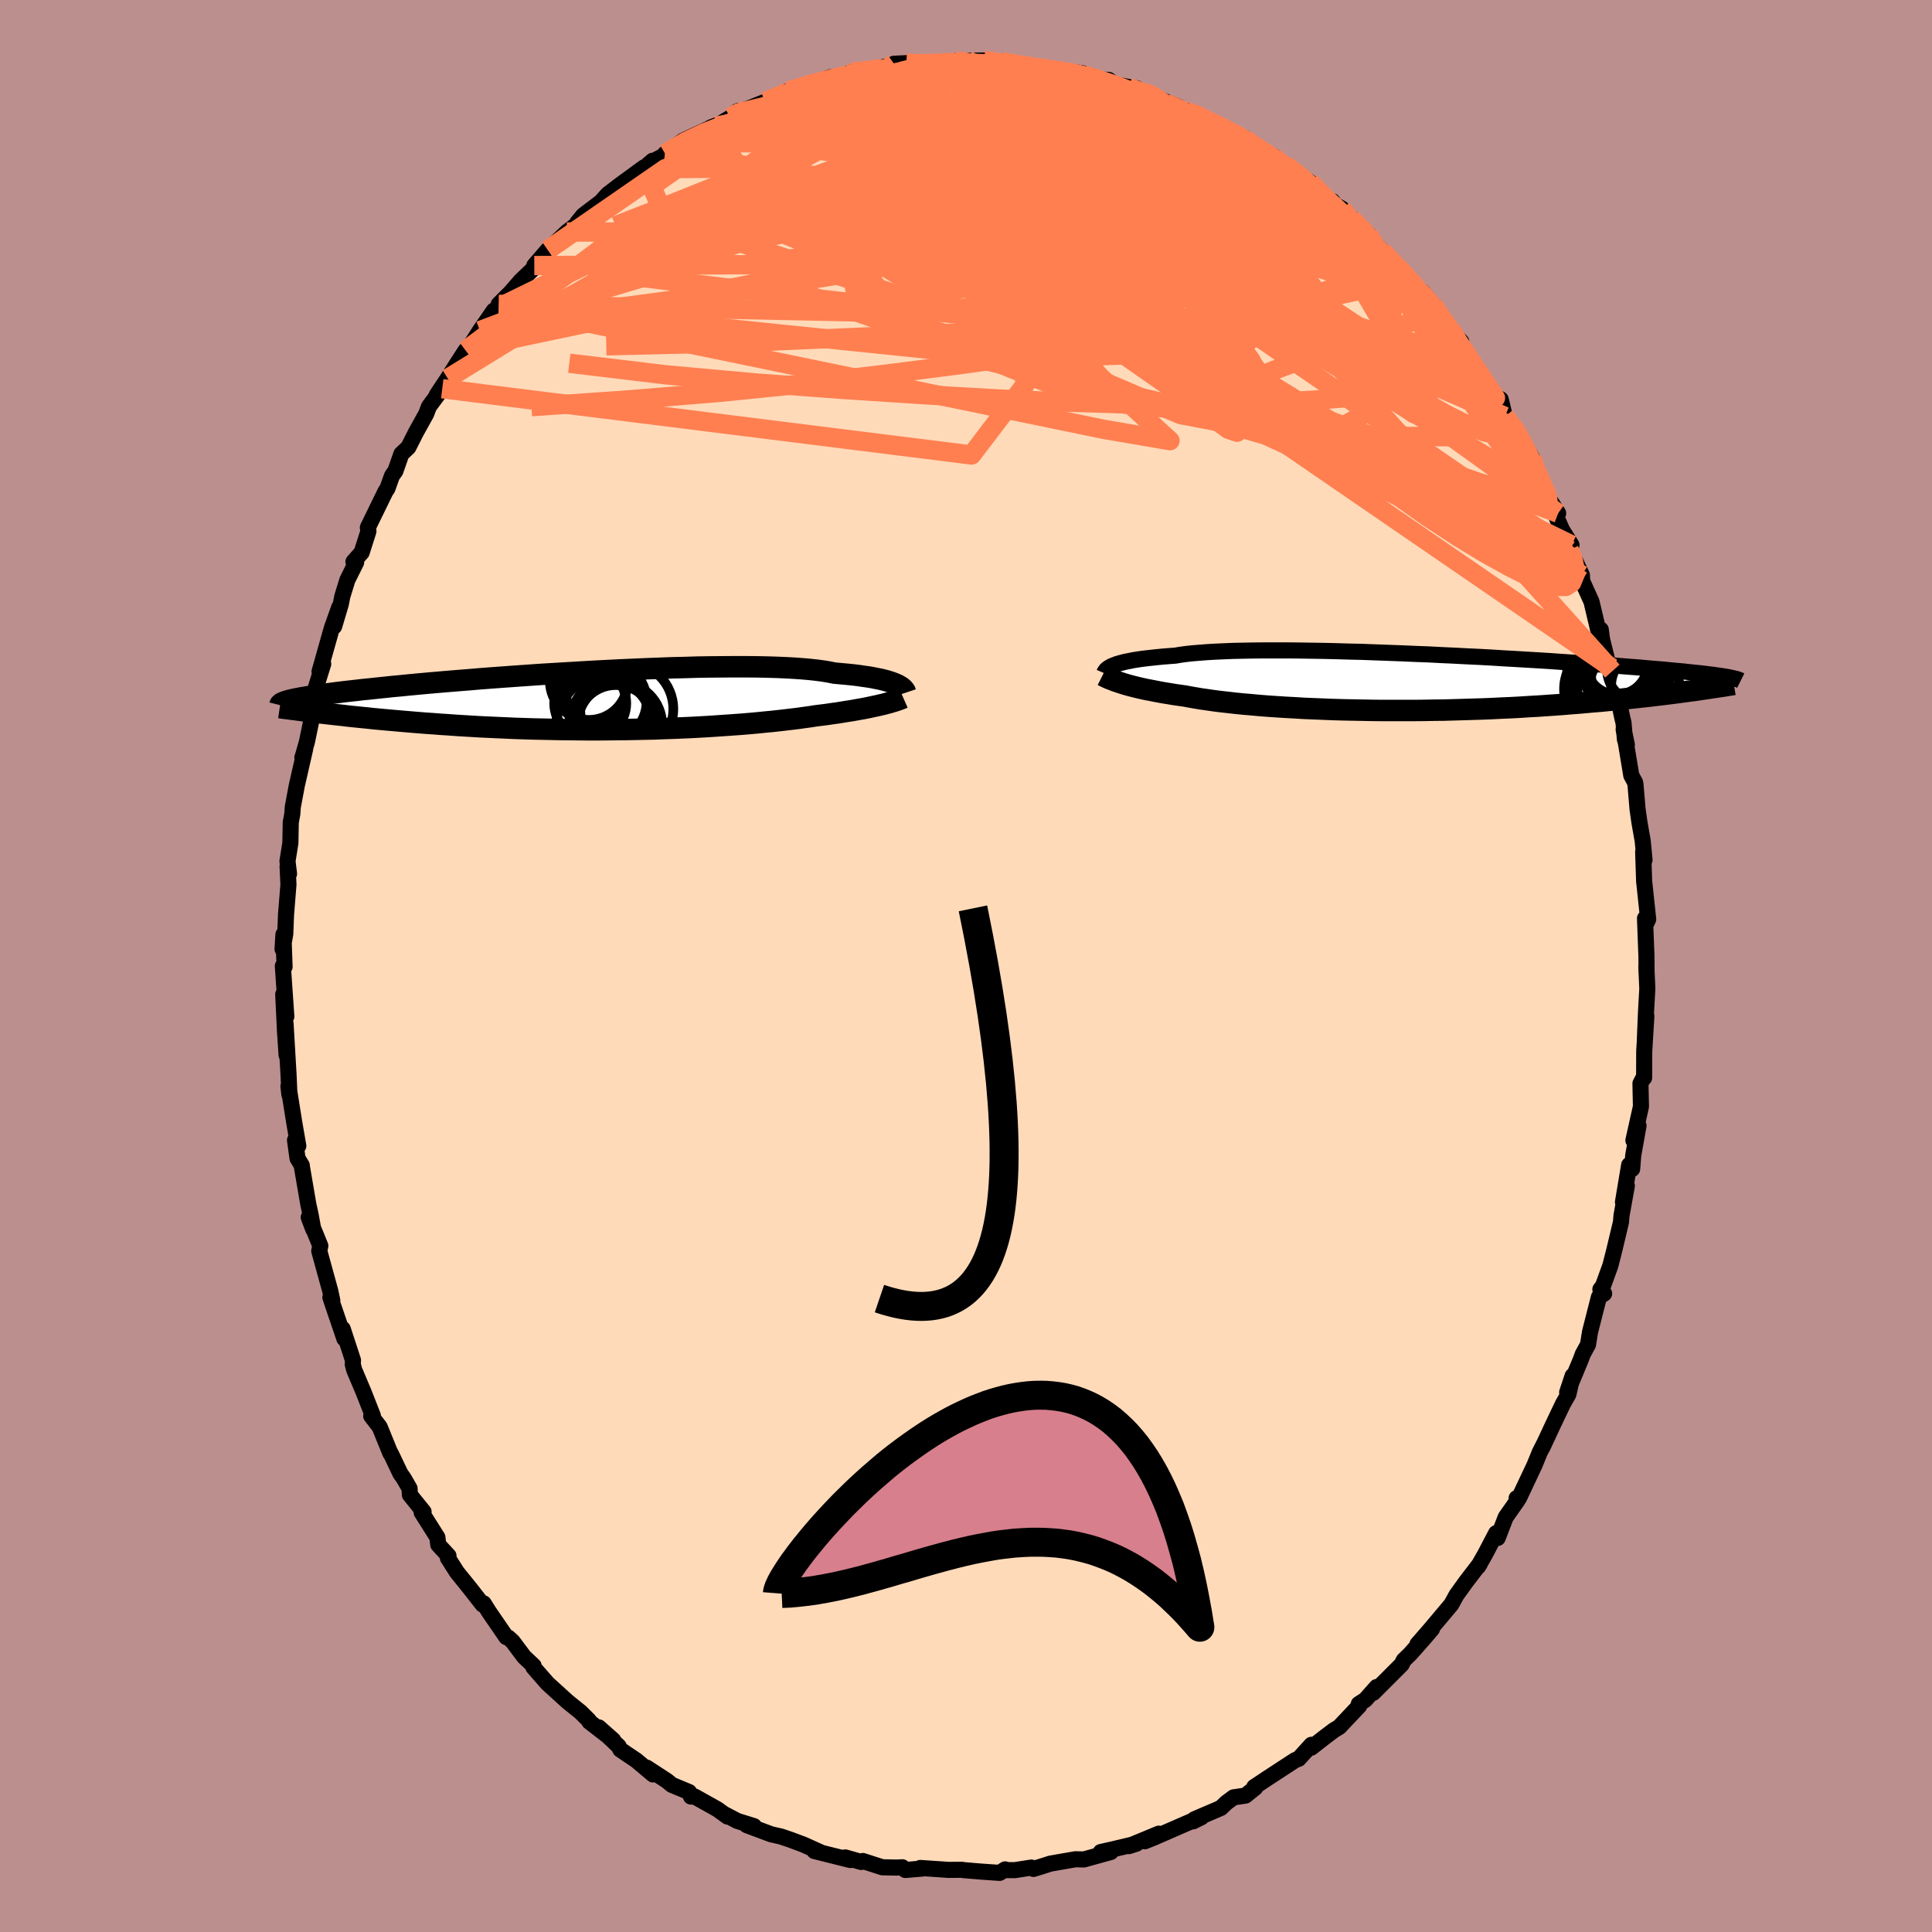 <svg viewBox="-100 -100 200 200" xmlns="http://www.w3.org/2000/svg" width="500" height="500" id="face-svg">
    <defs>
      <clipPath id="leftEyeClipPath">
        <polyline points="31.63,-1.7 31.42,-1.79 31.18,-1.89 30.92,-1.98 30.62,-2.08 30.29,-2.17 29.93,-2.26 29.53,-2.34 29.09,-2.43 28.63,-2.51 28.12,-2.58 27.59,-2.66 27.01,-2.73 26.41,-2.79 25.76,-2.85 25.09,-2.91 24.56,-3.02 23.96,-3.12 23.29,-3.21 22.56,-3.29 21.77,-3.36 20.91,-3.42 20,-3.47 19.03,-3.51 18,-3.54 16.92,-3.56 15.8,-3.57 14.64,-3.57 13.43,-3.56 12.19,-3.55 10.92,-3.53 9.62,-3.49 8.3,-3.46 6.97,-3.41 5.62,-3.36 4.25,-3.3 2.89,-3.24 1.52,-3.17 0.15,-3.1 -1.21,-3.02 -2.56,-2.94 -3.9,-2.86 -5.23,-2.78 -6.53,-2.69 -7.81,-2.6 -9.07,-2.51 -10.3,-2.42 -11.49,-2.33 -12.66,-2.23 -13.79,-2.14 -14.89,-2.05 -15.95,-1.96 -16.98,-1.87 -17.96,-1.78 -18.91,-1.69 -19.81,-1.6 -20.68,-1.52 -21.51,-1.43 -22.29,-1.35 -23.04,-1.27 -23.75,-1.2 -24.43,-1.12 -25.07,-1.05 -25.68,-0.98 -26.25,-0.91 -26.8,-0.84 -27.31,-0.77 -27.8,-0.7 -28.25,-0.64 -28.68,-0.58 -29.08,-0.52 -29.45,-0.46 -29.79,-0.4 -30.11,-0.35 -30.4,-0.29 -30.67,-0.24 -30.91,-0.19 -31.13,-0.14 -31.33,-0.09 -31.51,-0.04 -27.84,1.24 -27.32,1.3 -26.79,1.36 -26.24,1.42 -25.69,1.48 -25.11,1.55 -24.53,1.61 -23.93,1.67 -23.31,1.73 -22.69,1.8 -22.05,1.86 -21.39,1.92 -20.72,1.98 -20.04,2.04 -19.34,2.1 -18.63,2.16 -17.91,2.22 -17.16,2.28 -16.4,2.33 -15.63,2.39 -14.84,2.44 -14.03,2.5 -13.2,2.55 -12.36,2.6 -11.51,2.65 -10.64,2.69 -9.76,2.73 -8.86,2.77 -7.96,2.81 -7.04,2.84 -6.11,2.87 -5.17,2.89 -4.22,2.91 -3.26,2.93 -2.3,2.94 -1.33,2.95 -0.36,2.96 0.61,2.96 1.59,2.95 2.56,2.94 3.54,2.93 4.51,2.91 5.48,2.89 6.45,2.87 7.4,2.83 8.35,2.8 9.29,2.76 10.22,2.72 11.14,2.67 12.04,2.62 12.93,2.56 13.81,2.5 14.66,2.44 15.5,2.38 16.32,2.31 17.11,2.24 17.89,2.16 18.64,2.09 19.36,2.01 20.06,1.93 20.74,1.85 21.39,1.77 22.02,1.68 22.61,1.6 23.18,1.51 23.75,1.44 24.3,1.37 24.84,1.29 25.36,1.22 25.86,1.14 26.34,1.06 26.81,0.99 27.26,0.91 27.7,0.83 28.11,0.76 28.51,0.68 28.89,0.6 29.25,0.52 29.59,0.45 29.92,0.37" />
      </clipPath>
      <clipPath id="rightEyeClipPath">
        <polyline points="-31.5,-1.77 -31.29,-1.85 -31.06,-1.94 -30.79,-2.02 -30.49,-2.1 -30.17,-2.18 -29.8,-2.25 -29.41,-2.33 -28.98,-2.4 -28.52,-2.47 -28.02,-2.53 -27.49,-2.59 -26.92,-2.65 -26.32,-2.71 -25.68,-2.76 -25.01,-2.81 -24.49,-2.9 -23.9,-2.98 -23.25,-3.05 -22.52,-3.11 -21.74,-3.17 -20.89,-3.22 -19.99,-3.26 -19.02,-3.3 -18.01,-3.32 -16.94,-3.34 -15.83,-3.35 -14.67,-3.35 -13.48,-3.35 -12.25,-3.34 -10.98,-3.32 -9.69,-3.3 -8.38,-3.27 -7.05,-3.23 -5.71,-3.2 -4.35,-3.15 -2.99,-3.1 -1.62,-3.05 -0.26,-2.99 1.1,-2.94 2.46,-2.87 3.79,-2.81 5.12,-2.74 6.42,-2.68 7.71,-2.61 8.97,-2.53 10.21,-2.46 11.41,-2.39 12.59,-2.32 13.73,-2.25 14.84,-2.17 15.91,-2.1 16.95,-2.03 17.95,-1.96 18.91,-1.89 19.83,-1.82 20.72,-1.76 21.56,-1.69 22.37,-1.63 23.14,-1.57 23.87,-1.5 24.57,-1.44 25.24,-1.39 25.87,-1.33 26.47,-1.27 27.05,-1.22 27.59,-1.17 28.11,-1.11 28.59,-1.06 29.05,-1.01 29.48,-0.97 29.88,-0.92 30.26,-0.87 30.61,-0.83 30.94,-0.78 31.25,-0.74 31.53,-0.7 31.79,-0.66 32.03,-0.62 32.25,-0.58 28.68,0.8 28.19,0.86 27.69,0.93 27.17,1 26.64,1.07 26.09,1.14 25.52,1.21 24.94,1.28 24.35,1.35 23.74,1.42 23.11,1.49 22.46,1.56 21.8,1.63 21.13,1.7 20.43,1.77 19.72,1.84 19,1.91 18.25,1.97 17.48,2.04 16.69,2.11 15.89,2.17 15.06,2.24 14.22,2.3 13.35,2.36 12.47,2.42 11.57,2.47 10.65,2.53 9.71,2.58 8.76,2.62 7.79,2.67 6.81,2.71 5.82,2.74 4.81,2.77 3.79,2.8 2.77,2.83 1.73,2.84 0.69,2.86 -0.35,2.87 -1.4,2.87 -2.46,2.87 -3.51,2.87 -4.56,2.86 -5.6,2.84 -6.64,2.82 -7.67,2.8 -8.7,2.77 -9.71,2.73 -10.71,2.69 -11.69,2.65 -12.66,2.59 -13.61,2.54 -14.54,2.48 -15.44,2.42 -16.32,2.35 -17.18,2.27 -18.01,2.2 -18.81,2.12 -19.58,2.03 -20.32,1.95 -21.02,1.86 -21.7,1.76 -22.34,1.67 -22.94,1.57 -23.51,1.47 -24.05,1.37 -24.62,1.29 -25.17,1.21 -25.7,1.12 -26.21,1.04 -26.7,0.95 -27.17,0.86 -27.62,0.77 -28.05,0.69 -28.46,0.6 -28.85,0.51 -29.22,0.42 -29.57,0.33 -29.91,0.24 -30.22,0.15 -30.51,0.06" />
      </clipPath>
      <filter id="fuzzy">
        <feTurbulence id="turbulence" baseFrequency="0.05" numOctaves="3" type="noise" result="noise" />
        <feDisplacementMap in="SourceGraphic" in2="noise" scale="2" />
      </filter>
      <linearGradient id="rainbowGradient" x1="0%" y1="0%" x2="100%" y2="0%">
        <stop offset="0%" style="stop-color: [object Object]; stop-opacity: 1" />
        <stop offset="50%" style="stop-color: [object Object]; stop-opacity: 1" />
        <stop offset="100%" style="stop-color: [object Object]; stop-opacity: 1" />
      </linearGradient>
    </defs>
    <rect x="-100" y="-100" width="100%" height="100%" fill="rgb(188, 143, 143)" />
    <polyline id="faceContour" points="70.45,0.65 70.43,0.09 70.53,2.35 70.4,4.65 70.28,7.52 70.43,5.19 70.21,8.82 70.2,11.57 70.05,11.72 69.82,12.16 69.87,14.55 69.09,18.05 69.62,16.53 69.07,19.61 68.96,21.01 68.65,20.6 68.01,24.44 68.41,22.76 67.86,25.82 67.8,26.53 67.12,29.38 66.7,31.03 65.94,33.12 65.67,33.47 66.06,33.91 65.52,34.27 64.6,37.88 64.39,39.19 63.84,40.2 63.64,40.75 62.23,44.14 62.8,42.43 62.36,44.34 61.8,45.32 60.85,47.31 59.67,49.84 59.9,49.35 59.4,50.33 58.84,51.7 57.25,55.07 57,55.09 57.1,55.31 55.87,57.06 55.04,59.21 54.88,58.71 53.75,60.87 53.01,62.17 53.2,61.87 51.75,63.76 50.78,65.11 50.24,66.09 48.07,68.67 46.73,70.21 48.24,68.63 47.51,69.49 45.98,71.22 45.31,71.87 45.1,72.3 42.16,75.24 42.51,74.64 41.33,75.97 40.66,76.4 40.71,76.59 38.64,78.78 38.09,79.11 37.11,79.85 35.74,80.92 35.76,80.62 34.44,82.07 34.07,82.21 31.21,84.08 29.84,84.99 29.95,85.06 28.93,85.88 27.7,86.06 26.96,86.61 26.38,87.16 23.65,88.33 24.37,88.12 23.5,88.55 23.3,88.55 19.45,90.23 18.5,90.61 19.96,89.82 16.85,91.11 17.64,90.86 15.24,91.43 13.95,91.72 14.99,91.72 12.2,92.49 11.33,92.47 8.74,92.92 7.8,93.22 6.98,93.47 6.76,93.33 5.04,93.6 4.15,93.59 4.05,93.52 3.48,93.88 1.48,93.74 -0.3,93.59 -0.4,93.56 -1.81,93.57 -4.73,93.37 -4.49,93.43 -6.28,93.58 -6.59,93.3 -7.15,93.33 -8.66,93.3 -10.68,92.65 -10.85,92.75 -12.5,92.28 -11.97,92.55 -15.69,91.62 -14.97,91.79 -16.83,90.95 -18.14,90.46 -19.14,90.12 -20.16,89.89 -22.7,88.94 -21.95,89.04 -23.68,88.5 -24.92,87.85 -24.69,88.05 -25.74,87.29 -28.1,85.97 -28.47,85.98 -28.67,85.51 -30.45,84.77 -30.96,84.35 -33.06,82.98 -32.4,83.69 -34.12,82.24 -35.78,81.12 -35.96,80.77 -38.01,78.82 -36.52,80.14 -38.99,78.23 -39.05,78.08 -39.91,77.23 -41.25,76.15 -43.33,74.26 -44.78,72.6 -44.76,72.44 -45.74,71.52 -46.93,69.93 -47.38,69.52 -47.49,69.5 -47.58,69.48 -49.4,66.83 -49.93,65.98 -50.04,66.1 -51.33,64.45 -52.7,62.75 -53.63,61.29 -53.57,61.06 -54.63,59.91 -54.72,59.15 -56.35,56.57 -56.15,56.5 -57.57,54.74 -57.6,54.09 -58.21,53.03 -58.55,52.55 -59.54,50.47 -59.59,50.44 -60.7,47.71 -61.57,46.59 -61.4,46.56 -62.35,44.14 -63.34,41.79 -63.48,41.24 -63.46,40.81 -64.52,37.57 -64.35,38.58 -65.5,35.2 -65.8,34.3 -65.6,34.63 -65.8,33.68 -66.95,29.5 -66.84,28.97 -68.04,26.02 -67.57,27.26 -67.84,25.78 -68.08,24.68 -68.74,20.83 -68.76,20.64 -69.2,19.91 -69.46,18.03 -69.12,18.62 -69.53,16.26 -70.14,12.45 -70.04,13.32 -70.13,11.25 -70.44,5.96 -70.33,9.23 -70.5,6.72 -70.68,2.93 -70.36,5.23 -70.72,0 -70.54,0.08 -70.66,-3.26 -70.75,-1.75 -70.47,-3.3 -70.39,-5.33 -70.14,-8.43 -70.23,-10.31 -70.08,-9.55 -70.24,-10.86 -69.94,-12.73 -69.9,-14.87 -69.74,-15.74 -69.69,-16.46 -69.28,-18.66 -68.41,-22.47 -68.7,-21.58 -68.62,-21.82 -68.22,-23.23 -67.49,-26.77 -67.27,-28.15 -67.52,-28.12 -66.54,-31.27 -66.92,-30.48 -65.65,-34.98 -64.88,-37.14 -65.41,-35.15 -64.72,-37.46 -64.57,-38.24 -64.04,-39.96 -63.13,-41.79 -63.41,-41.85 -62.56,-42.81 -61.86,-45.01 -61.92,-45.39 -60.09,-49.14 -59.9,-49.41 -59.42,-50.75 -59.07,-51.24 -58.45,-53.01 -57.73,-53.69 -56.95,-55.23 -55.88,-57.16 -55.59,-57.92 -54.22,-59.76 -54.79,-59.11 -53.65,-60.82 -52.74,-62.27 -51.8,-63.72 -50.73,-64.92 -51.46,-63.98 -50.32,-65.77 -48.88,-67.85 -47.94,-68.38 -48.38,-68.49 -47.15,-69.72 -46.08,-70.95 -44.35,-72.6 -44.69,-72.51 -43.3,-74.12 -43.22,-74.18 -41.32,-75.98 -40.25,-76.8 -40.23,-76.96 -39.62,-77.71 -37.79,-79.1 -37.09,-79.88 -35.93,-80.77 -33.33,-82.67 -33.73,-82.24 -32.44,-83.36 -32.41,-83.29 -30.05,-84.53 -31.15,-84.09 -29.27,-85.45 -25.95,-86.99 -26.41,-86.81 -25.73,-87.02 -24.38,-87.83 -23.64,-88.5 -23.76,-88.27 -22.14,-88.92 -20.79,-89.46 -18.43,-90.56 -18.25,-90.6 -18.21,-90.61 -16.64,-91.12 -14.02,-92.01 -14.06,-91.66 -12.32,-92.33 -11.85,-92.51 -9.25,-92.85 -10.69,-92.43 -8.58,-93.07 -6.76,-93.35 -7.46,-93.4 -6.18,-93.46 -6.17,-93.32 -2.92,-93.42 -1.19,-93.65 -0.76,-93.7 0.11,-93.48 0.19,-93.72 1.84,-93.74 3.73,-93.6 5.54,-93.27 5.67,-93.22 5.89,-93.24 7.62,-92.95 8.23,-92.8 9.96,-92.68 12.08,-92.41 12.2,-92.22 13.31,-91.78 14.77,-91.73 15.42,-91.25 17.69,-90.85 16.83,-90.93 18.58,-90.45 19.84,-89.82 22.04,-88.92 20.71,-89.32 22.81,-88.5 24.21,-88.03 25.08,-87.51 26.31,-86.79 26.12,-86.99 28.92,-85.67 29.14,-85.44 30.66,-84.28 31.02,-84 31.83,-83.84 33.06,-82.88 33.94,-82.19 35.63,-81.13 36.65,-80.18 36.89,-79.5 37.94,-79.17 37.82,-79 38.91,-78.4 39.91,-77.37 41.69,-75.69 41.72,-75.38 44.39,-72.72 44.61,-72.44 44.97,-71.95 45.76,-71.33 46.89,-69.77 47.26,-69.79 48.41,-68.41 48.11,-68.52 50.2,-65.82 51.27,-64.63 50.8,-64.64 52.54,-62.26 52.11,-62.86 53.53,-60.88 54.54,-59.12 55.35,-58.66 55.78,-56.89 56.62,-55.83 56.55,-55.9 57.04,-55.32 58.59,-52.61 59.34,-50.28 59.41,-50.67 59.87,-49.13 61.3,-46.87 60.69,-47.45 61.7,-45.15 62.68,-43.58 62.44,-43.07 62.68,-42.74 63.76,-40.46 63.78,-39.86 64.75,-37.72 65.52,-34.47 65.71,-34.82 65.85,-33.79 66.47,-31.29 66.91,-30.53 66.84,-30.87 67.94,-25.69 68.07,-25.16 68.21,-23.44 68.41,-22.9 68.08,-24.5 68.87,-19.73 69.27,-18.99 69.3,-18.84 69.52,-16.23 69.72,-14.83 70.05,-12.97 70.24,-10.98 70.1,-11.83 70.2,-8.77 70.24,-8.41 70.62,-4.83 70.4,-4.37 70.29,-4.93 70.44,-0.98 70.45,0.65 70.43,0.09" fill="rgb(255, 218, 185)" stroke="black" stroke-width="1.667" stroke-linejoin="round" filter="url(#fuzzy)" />
    <g transform="translate(46.69 -29.32)">
      <polyline id="rightCountour" points="-31.5,-1.77 -31.29,-1.85 -31.06,-1.94 -30.79,-2.02 -30.49,-2.1 -30.17,-2.18 -29.8,-2.25 -29.41,-2.33 -28.98,-2.4 -28.52,-2.47 -28.02,-2.53 -27.49,-2.59 -26.92,-2.65 -26.32,-2.71 -25.68,-2.76 -25.01,-2.81 -24.49,-2.9 -23.9,-2.98 -23.25,-3.05 -22.52,-3.11 -21.74,-3.17 -20.89,-3.22 -19.99,-3.26 -19.02,-3.3 -18.01,-3.32 -16.94,-3.34 -15.83,-3.35 -14.67,-3.35 -13.48,-3.35 -12.25,-3.34 -10.98,-3.32 -9.69,-3.3 -8.38,-3.27 -7.05,-3.23 -5.71,-3.2 -4.35,-3.15 -2.99,-3.1 -1.62,-3.05 -0.26,-2.99 1.1,-2.94 2.46,-2.87 3.79,-2.81 5.12,-2.74 6.42,-2.68 7.71,-2.61 8.97,-2.53 10.21,-2.46 11.41,-2.39 12.59,-2.32 13.73,-2.25 14.84,-2.17 15.91,-2.1 16.95,-2.03 17.95,-1.96 18.91,-1.89 19.83,-1.82 20.72,-1.76 21.56,-1.69 22.37,-1.63 23.14,-1.57 23.87,-1.5 24.57,-1.44 25.24,-1.39 25.87,-1.33 26.47,-1.27 27.05,-1.22 27.59,-1.17 28.11,-1.11 28.59,-1.06 29.05,-1.01 29.48,-0.97 29.88,-0.92 30.26,-0.87 30.61,-0.83 30.94,-0.78 31.25,-0.74 31.53,-0.7 31.79,-0.66 32.03,-0.62 32.25,-0.58 28.68,0.8 28.19,0.86 27.69,0.93 27.17,1 26.64,1.07 26.09,1.14 25.52,1.21 24.94,1.28 24.35,1.35 23.74,1.42 23.11,1.49 22.46,1.56 21.8,1.63 21.13,1.7 20.43,1.77 19.72,1.84 19,1.91 18.25,1.97 17.48,2.04 16.69,2.11 15.89,2.17 15.06,2.24 14.22,2.3 13.35,2.36 12.47,2.42 11.57,2.47 10.65,2.53 9.71,2.58 8.76,2.62 7.79,2.67 6.81,2.71 5.82,2.74 4.81,2.77 3.79,2.8 2.77,2.83 1.73,2.84 0.69,2.86 -0.35,2.87 -1.4,2.87 -2.46,2.87 -3.51,2.87 -4.56,2.86 -5.6,2.84 -6.64,2.82 -7.67,2.8 -8.7,2.77 -9.71,2.73 -10.71,2.69 -11.69,2.65 -12.66,2.59 -13.61,2.54 -14.54,2.48 -15.44,2.42 -16.32,2.35 -17.18,2.27 -18.01,2.2 -18.81,2.12 -19.58,2.03 -20.32,1.95 -21.02,1.86 -21.7,1.76 -22.34,1.67 -22.94,1.57 -23.51,1.47 -24.05,1.37 -24.62,1.29 -25.17,1.21 -25.7,1.12 -26.21,1.04 -26.7,0.95 -27.17,0.86 -27.62,0.77 -28.05,0.69 -28.46,0.6 -28.85,0.51 -29.22,0.42 -29.57,0.33 -29.91,0.24 -30.22,0.15 -30.51,0.06" fill="white" stroke="white" stroke-width="0" stroke-linejoin="round" filter="url(#fuzzy)" />
    </g>
    <g transform="translate(-38.72 -27.41)">
      <polyline id="leftCountour" points="31.63,-1.7 31.42,-1.79 31.18,-1.89 30.92,-1.98 30.62,-2.08 30.29,-2.17 29.93,-2.26 29.53,-2.34 29.09,-2.43 28.63,-2.51 28.12,-2.58 27.59,-2.66 27.01,-2.73 26.41,-2.79 25.76,-2.85 25.09,-2.91 24.56,-3.02 23.96,-3.12 23.29,-3.21 22.56,-3.29 21.77,-3.36 20.91,-3.42 20,-3.47 19.03,-3.51 18,-3.54 16.92,-3.56 15.8,-3.57 14.64,-3.57 13.43,-3.56 12.19,-3.55 10.92,-3.53 9.62,-3.49 8.3,-3.46 6.97,-3.41 5.62,-3.36 4.25,-3.3 2.89,-3.24 1.52,-3.17 0.15,-3.1 -1.21,-3.02 -2.56,-2.94 -3.9,-2.86 -5.23,-2.78 -6.53,-2.69 -7.81,-2.6 -9.07,-2.51 -10.3,-2.42 -11.49,-2.33 -12.66,-2.23 -13.79,-2.14 -14.89,-2.05 -15.95,-1.96 -16.98,-1.87 -17.96,-1.78 -18.91,-1.69 -19.81,-1.6 -20.68,-1.52 -21.51,-1.43 -22.29,-1.35 -23.04,-1.27 -23.75,-1.2 -24.43,-1.12 -25.07,-1.05 -25.68,-0.98 -26.25,-0.91 -26.8,-0.84 -27.31,-0.77 -27.8,-0.7 -28.25,-0.64 -28.68,-0.58 -29.08,-0.52 -29.45,-0.46 -29.79,-0.4 -30.11,-0.35 -30.4,-0.29 -30.67,-0.24 -30.91,-0.19 -31.13,-0.14 -31.33,-0.09 -31.51,-0.04 -27.84,1.24 -27.32,1.3 -26.79,1.36 -26.24,1.42 -25.69,1.48 -25.11,1.55 -24.53,1.61 -23.93,1.67 -23.31,1.73 -22.69,1.8 -22.05,1.86 -21.39,1.92 -20.72,1.98 -20.04,2.04 -19.34,2.1 -18.63,2.16 -17.91,2.22 -17.16,2.28 -16.4,2.33 -15.63,2.39 -14.84,2.44 -14.03,2.5 -13.2,2.55 -12.36,2.6 -11.51,2.65 -10.64,2.69 -9.76,2.73 -8.86,2.77 -7.96,2.81 -7.04,2.84 -6.11,2.87 -5.17,2.89 -4.22,2.91 -3.26,2.93 -2.3,2.94 -1.33,2.95 -0.36,2.96 0.61,2.96 1.59,2.95 2.56,2.94 3.54,2.93 4.51,2.91 5.48,2.89 6.45,2.87 7.4,2.83 8.35,2.8 9.29,2.76 10.22,2.72 11.14,2.67 12.04,2.62 12.93,2.56 13.81,2.5 14.66,2.44 15.5,2.38 16.32,2.31 17.11,2.24 17.89,2.16 18.64,2.09 19.36,2.01 20.06,1.93 20.74,1.85 21.39,1.77 22.02,1.68 22.61,1.6 23.18,1.51 23.75,1.44 24.3,1.37 24.84,1.29 25.36,1.22 25.86,1.14 26.34,1.06 26.81,0.99 27.26,0.91 27.7,0.83 28.11,0.76 28.51,0.68 28.89,0.6 29.25,0.52 29.59,0.45 29.92,0.37" fill="white" stroke="white" stroke-width="0" stroke-linejoin="round" filter="url(#fuzzy)" />
    </g>
    <g transform="translate(46.69 -29.32)">
      <polyline id="rightUpper" points="-32.39,-1 -32.36,-1.07 -32.33,-1.13 -32.28,-1.21 -32.23,-1.28 -32.16,-1.36 -32.07,-1.44 -31.96,-1.52 -31.83,-1.6 -31.68,-1.69 -31.5,-1.77 -31.29,-1.85 -31.06,-1.94 -30.79,-2.02 -30.49,-2.1 -30.17,-2.18 -29.8,-2.25 -29.41,-2.33 -28.98,-2.4 -28.52,-2.47 -28.02,-2.53 -27.49,-2.59 -26.92,-2.65 -26.32,-2.71 -25.68,-2.76 -25.01,-2.81 -24.49,-2.9 -23.9,-2.98 -23.25,-3.05 -22.52,-3.11 -21.74,-3.17 -20.89,-3.22 -19.99,-3.26 -19.02,-3.3 -18.01,-3.32 -16.94,-3.34 -15.83,-3.35 -14.67,-3.35 -13.48,-3.35 -12.25,-3.34 -10.98,-3.32 -9.69,-3.3 -8.38,-3.27 -7.05,-3.23 -5.71,-3.2 -4.35,-3.15 -2.99,-3.1 -1.62,-3.05 -0.26,-2.99 1.1,-2.94 2.46,-2.87 3.79,-2.81 5.12,-2.74 6.42,-2.68 7.71,-2.61 8.97,-2.53 10.21,-2.46 11.41,-2.39 12.59,-2.32 13.73,-2.25 14.84,-2.17 15.91,-2.1 16.95,-2.03 17.95,-1.96 18.91,-1.89 19.83,-1.82 20.72,-1.76 21.56,-1.69 22.37,-1.63 23.14,-1.57 23.87,-1.5 24.57,-1.44 25.24,-1.39 25.87,-1.33 26.47,-1.27 27.05,-1.22 27.59,-1.17 28.11,-1.11 28.59,-1.06 29.05,-1.01 29.48,-0.97 29.88,-0.92 30.26,-0.87 30.61,-0.83 30.94,-0.78 31.25,-0.74 31.53,-0.7 31.79,-0.66 32.03,-0.62 32.25,-0.58 32.45,-0.54 32.63,-0.5 32.79,-0.46 32.94,-0.43 33.07,-0.39 33.19,-0.36 33.29,-0.32 33.37,-0.29 33.45,-0.25 33.51,-0.22" fill="none" stroke="black" stroke-width="1.667" stroke-linejoin="round" filter="url(#fuzzy)" />
      <polyline id="rightLower" points="-32.56,-0.76 -32.42,-0.69 -32.26,-0.61 -32.1,-0.53 -31.92,-0.45 -31.72,-0.37 -31.51,-0.29 -31.29,-0.2 -31.05,-0.12 -30.79,-0.03 -30.51,0.06 -30.22,0.15 -29.91,0.24 -29.57,0.33 -29.22,0.42 -28.85,0.51 -28.46,0.6 -28.05,0.69 -27.62,0.77 -27.17,0.86 -26.7,0.95 -26.21,1.04 -25.7,1.12 -25.17,1.21 -24.62,1.29 -24.05,1.37 -23.51,1.47 -22.94,1.57 -22.34,1.67 -21.7,1.76 -21.02,1.86 -20.32,1.95 -19.58,2.03 -18.81,2.12 -18.01,2.2 -17.18,2.27 -16.32,2.35 -15.44,2.42 -14.54,2.48 -13.61,2.54 -12.66,2.59 -11.69,2.65 -10.71,2.69 -9.71,2.73 -8.7,2.77 -7.67,2.8 -6.64,2.82 -5.6,2.84 -4.56,2.86 -3.51,2.87 -2.46,2.87 -1.4,2.87 -0.35,2.87 0.69,2.86 1.73,2.84 2.77,2.83 3.79,2.8 4.81,2.77 5.82,2.74 6.81,2.71 7.79,2.67 8.76,2.62 9.71,2.58 10.65,2.53 11.57,2.47 12.47,2.42 13.35,2.36 14.22,2.3 15.06,2.24 15.89,2.17 16.69,2.11 17.48,2.04 18.25,1.97 19,1.91 19.72,1.84 20.43,1.77 21.13,1.7 21.8,1.63 22.46,1.56 23.11,1.49 23.74,1.42 24.35,1.35 24.94,1.28 25.52,1.21 26.09,1.14 26.64,1.07 27.17,1 27.69,0.93 28.19,0.86 28.68,0.8 29.15,0.73 29.61,0.66 30.05,0.6 30.48,0.53 30.9,0.47 31.31,0.41 31.7,0.35 32.08,0.29 32.44,0.23 32.8,0.17" fill="none" stroke="black" stroke-width="2.222" stroke-linejoin="round" filter="url(#fuzzy)" />
      <circle r="3.526" cx="23.621" cy="0.298" stroke="black" fill="none" stroke-width="1.0" filter="url(#fuzzy)" clip-path="url(#rightEyeClipPath)" /><circle r="3.338" cx="23.011" cy="-1.362" stroke="black" fill="none" stroke-width="1.0" filter="url(#fuzzy)" clip-path="url(#rightEyeClipPath)" /><circle r="3.2" cx="20.691" cy="-1.982" stroke="black" fill="none" stroke-width="1.0" filter="url(#fuzzy)" clip-path="url(#rightEyeClipPath)" /><circle r="4.658" cx="21.601" cy="-1.752" stroke="black" fill="none" stroke-width="1.0" filter="url(#fuzzy)" clip-path="url(#rightEyeClipPath)" /><circle r="4.976" cx="20.521" cy="-1.207" stroke="black" fill="none" stroke-width="1.0" filter="url(#fuzzy)" clip-path="url(#rightEyeClipPath)" /><circle r="3.712" cx="21.566" cy="0.373" stroke="black" fill="none" stroke-width="1.0" filter="url(#fuzzy)" clip-path="url(#rightEyeClipPath)" /><circle r="4.81" cx="20.031" cy="0.663" stroke="black" fill="none" stroke-width="1.0" filter="url(#fuzzy)" clip-path="url(#rightEyeClipPath)" /><circle r="4.268" cx="20.676" cy="-0.032" stroke="black" fill="none" stroke-width="1.0" filter="url(#fuzzy)" clip-path="url(#rightEyeClipPath)" /><circle r="3.848" cx="20.411" cy="0.378" stroke="black" fill="none" stroke-width="1.0" filter="url(#fuzzy)" clip-path="url(#rightEyeClipPath)" /><circle r="3.042" cx="21.046" cy="-0.882" stroke="black" fill="none" stroke-width="1.0" filter="url(#fuzzy)" clip-path="url(#rightEyeClipPath)" />
      </g>
    <g transform="translate(-38.72 -27.41)">
      <polyline id="leftUpper" points="32.47,-0.88 32.45,-0.94 32.43,-1.01 32.39,-1.08 32.34,-1.16 32.27,-1.24 32.19,-1.33 32.08,-1.42 31.96,-1.51 31.8,-1.6 31.63,-1.7 31.42,-1.79 31.18,-1.89 30.92,-1.98 30.62,-2.08 30.29,-2.17 29.93,-2.26 29.53,-2.34 29.09,-2.43 28.63,-2.51 28.12,-2.58 27.59,-2.66 27.01,-2.73 26.41,-2.79 25.76,-2.85 25.09,-2.91 24.56,-3.02 23.96,-3.12 23.29,-3.21 22.56,-3.29 21.77,-3.36 20.91,-3.42 20,-3.47 19.03,-3.51 18,-3.54 16.92,-3.56 15.8,-3.57 14.64,-3.57 13.43,-3.56 12.19,-3.55 10.92,-3.53 9.62,-3.49 8.3,-3.46 6.97,-3.41 5.62,-3.36 4.25,-3.3 2.89,-3.24 1.52,-3.17 0.15,-3.1 -1.21,-3.02 -2.56,-2.94 -3.9,-2.86 -5.23,-2.78 -6.53,-2.69 -7.81,-2.6 -9.07,-2.51 -10.3,-2.42 -11.49,-2.33 -12.66,-2.23 -13.79,-2.14 -14.89,-2.05 -15.95,-1.96 -16.98,-1.87 -17.96,-1.78 -18.91,-1.69 -19.81,-1.6 -20.68,-1.52 -21.51,-1.43 -22.29,-1.35 -23.04,-1.27 -23.75,-1.2 -24.43,-1.12 -25.07,-1.05 -25.68,-0.98 -26.25,-0.91 -26.8,-0.84 -27.31,-0.77 -27.8,-0.7 -28.25,-0.64 -28.68,-0.58 -29.08,-0.52 -29.45,-0.46 -29.79,-0.4 -30.11,-0.35 -30.4,-0.29 -30.67,-0.24 -30.91,-0.19 -31.13,-0.14 -31.33,-0.09 -31.51,-0.04 -31.67,0.01 -31.81,0.06 -31.93,0.1 -32.03,0.15 -32.12,0.19 -32.18,0.23 -32.24,0.28 -32.28,0.32 -32.3,0.36 -32.31,0.4" fill="none" stroke="black" stroke-width="2.222" stroke-linejoin="round" filter="url(#fuzzy)" />
      <polyline id="leftLower" points="32.23,-0.35 32.07,-0.28 31.9,-0.21 31.71,-0.14 31.51,-0.07 31.29,0 31.05,0.07 30.79,0.15 30.52,0.22 30.23,0.3 29.92,0.37 29.59,0.45 29.25,0.52 28.89,0.6 28.51,0.68 28.11,0.76 27.7,0.83 27.26,0.91 26.81,0.99 26.34,1.06 25.86,1.14 25.36,1.22 24.84,1.29 24.3,1.37 23.75,1.44 23.18,1.51 22.61,1.6 22.02,1.68 21.39,1.77 20.74,1.85 20.06,1.93 19.36,2.01 18.64,2.09 17.89,2.16 17.11,2.24 16.32,2.31 15.5,2.38 14.66,2.44 13.81,2.5 12.93,2.56 12.04,2.62 11.14,2.67 10.22,2.72 9.29,2.76 8.35,2.8 7.4,2.83 6.45,2.87 5.48,2.89 4.51,2.91 3.54,2.93 2.56,2.94 1.59,2.95 0.61,2.96 -0.36,2.96 -1.33,2.95 -2.3,2.94 -3.26,2.93 -4.22,2.91 -5.17,2.89 -6.11,2.87 -7.04,2.84 -7.96,2.81 -8.86,2.77 -9.76,2.73 -10.64,2.69 -11.51,2.65 -12.36,2.6 -13.2,2.55 -14.03,2.5 -14.84,2.44 -15.63,2.39 -16.4,2.33 -17.16,2.28 -17.91,2.22 -18.63,2.16 -19.34,2.1 -20.04,2.04 -20.72,1.98 -21.39,1.92 -22.05,1.86 -22.69,1.8 -23.31,1.73 -23.93,1.67 -24.53,1.61 -25.11,1.55 -25.69,1.48 -26.24,1.42 -26.79,1.36 -27.32,1.3 -27.84,1.24 -28.34,1.18 -28.83,1.12 -29.31,1.06 -29.78,1 -30.23,0.94 -30.67,0.88 -31.1,0.83 -31.52,0.77 -31.92,0.72 -32.32,0.66" fill="none" stroke="black" stroke-width="2.222" stroke-linejoin="round" filter="url(#fuzzy)" />
      <circle r="3.908" cx="2.22" cy="1.483" stroke="black" fill="none" stroke-width="1.0" filter="url(#fuzzy)" clip-path="url(#leftEyeClipPath)" /><circle r="4.032" cx="-0.325" cy="-2.092" stroke="black" fill="none" stroke-width="1.0" filter="url(#fuzzy)" clip-path="url(#leftEyeClipPath)" /><circle r="4.156" cx="1.505" cy="0.018" stroke="black" fill="none" stroke-width="1.0" filter="url(#fuzzy)" clip-path="url(#leftEyeClipPath)" /><circle r="4.06" cx="2.485" cy="2.383" stroke="black" fill="none" stroke-width="1.0" filter="url(#fuzzy)" clip-path="url(#leftEyeClipPath)" /><circle r="4.82" cx="3.6" cy="0.808" stroke="black" fill="none" stroke-width="1.0" filter="url(#fuzzy)" clip-path="url(#leftEyeClipPath)" /><circle r="4.996" cx="1.3" cy="2.483" stroke="black" fill="none" stroke-width="1.0" filter="url(#fuzzy)" clip-path="url(#leftEyeClipPath)" /><circle r="4.374" cx="2.885" cy="2.413" stroke="black" fill="none" stroke-width="1.0" filter="url(#fuzzy)" clip-path="url(#leftEyeClipPath)" /><circle r="3.24" cx="0.2" cy="-0.737" stroke="black" fill="none" stroke-width="1.0" filter="url(#fuzzy)" clip-path="url(#leftEyeClipPath)" /><circle r="3.73" cx="-0.18" cy="0.213" stroke="black" fill="none" stroke-width="1.0" filter="url(#fuzzy)" clip-path="url(#leftEyeClipPath)" /><circle r="4.144" cx="1.93" cy="2.018" stroke="black" fill="none" stroke-width="1.0" filter="url(#fuzzy)" clip-path="url(#leftEyeClipPath)" />
    </g>
    <g id="hairs">
      <polyline points="-0.76,-93.7 0.11,-93.53 1.46,-93.3 3.35,-92.89 5.56,-92.34 7.87,-91.67 10.2,-90.94 12.57,-90.16 15.03,-89.33 17.6,-88.45 20.24,-87.53 22.84,-86.61 25.26,-85.76 27.42,-85.02 29.23,-84.45 30.71,-84.04" fill="none" stroke="rgb(255, 127, 80)" stroke-width="2" stroke-linejoin="round" filter="url(#fuzzy)" /><polyline points="35.63,-81.13 36.44,-80.29 37.17,-79.55 37.96,-78.81 38.87,-77.97 39.92,-76.97 41.08,-75.83 42.28,-74.61 43.44,-73.39 44.51,-72.27 45.43,-71.3 46.18,-70.54 46.74,-69.97 47.13,-69.6 47.35,-69.4 47.4,-69.36 47.27,-69.49 46.94,-69.8 46.39,-70.36 45.55,-71.25 44.22,-72.7" fill="none" stroke="rgb(255, 127, 80)" stroke-width="2" stroke-linejoin="round" filter="url(#fuzzy)" /><polyline points="-11.85,-92.51 -10.46,-92.66 -9.78,-92.74 -9.21,-92.83 -8.79,-92.87 -8.56,-92.82 -8.49,-92.66 -8.59,-92.4 -8.92,-92.03 -9.61,-91.54 -10.81,-90.9 -12.58,-90.11 -14.88,-89.14 -17.65,-88.02 -20.87,-86.76 -24.61,-85.37 -28.87,-83.9" fill="none" stroke="rgb(255, 127, 80)" stroke-width="2" stroke-linejoin="round" filter="url(#fuzzy)" /><polyline points="-24.38,-87.83 -23.7,-88.24 -22.63,-88.54 -21.09,-88.91 -19.25,-89.32 -17.28,-89.71 -15.26,-90.04 -13.17,-90.33 -11,-90.58 -8.77,-90.8 -6.53,-91 -4.32,-91.17 -2.18,-91.32 -0.14,-91.45 1.79,-91.58 3.59,-91.69 5.25,-91.81 6.77,-91.91 8.11,-91.99 9.27,-92.07 10.27,-92.17 11.15,-92.29" fill="none" stroke="rgb(255, 127, 80)" stroke-width="2" stroke-linejoin="round" filter="url(#fuzzy)" /><polyline points="-2.92,-93.42 -1.77,-93.53 -1.25,-93.49 -1.03,-93.33 -0.98,-93.07 -1.11,-92.69 -1.54,-92.16 -2.41,-91.49 -3.82,-90.64 -5.79,-89.61 -8.31,-88.38 -11.37,-86.95 -14.97,-85.32 -19.16,-83.5 -24.05,-81.47 -29.76,-79.18 -36.29,-76.62" fill="none" stroke="rgb(255, 127, 80)" stroke-width="2" stroke-linejoin="round" filter="url(#fuzzy)" /><polyline points="55.78,-56.89 56.31,-56.21 56.69,-55.66 57.08,-54.95 57.41,-54.22 57.55,-53.72 57.44,-53.61 57.05,-53.92 56.37,-54.69 55.38,-55.92 54.04,-57.67 52.32,-60.02 50.1,-63.09 47.33,-66.98 44,-71.69" fill="none" stroke="rgb(255, 127, 80)" stroke-width="2" stroke-linejoin="round" filter="url(#fuzzy)" /><polyline points="58.59,-52.61 59,-51.21 59.07,-50.46 58.91,-49.87 58.46,-49.44 57.68,-49.22 56.55,-49.23 55.06,-49.5 53.2,-50.02 50.97,-50.78 48.37,-51.77 45.36,-52.98 41.92,-54.46 38,-56.26 33.56,-58.41 28.59,-60.95 23.06,-63.86 16.99,-67.13 10.41,-70.76 3.33,-74.74 -4.34,-79.09 -12.82,-83.8" fill="none" stroke="rgb(255, 127, 80)" stroke-width="2" stroke-linejoin="round" filter="url(#fuzzy)" /><polyline points="51.27,-64.63 51.22,-64.09 51.24,-63.28 50.98,-62.45 50.36,-61.62 49.33,-60.84 47.81,-60.17 45.77,-59.63 43.21,-59.22 40.14,-58.89 36.57,-58.61 32.47,-58.38 27.83,-58.2 22.6,-58.13 16.78,-58.18 10.35,-58.37 3.31,-58.7 -4.35,-59.14 -12.64,-59.68 -21.57,-60.34 -31.08,-61.2 -41.07,-62.4" fill="none" stroke="rgb(255, 127, 80)" stroke-width="2" stroke-linejoin="round" filter="url(#fuzzy)" /><polyline points="-6.18,-93.46 -5.19,-93.4 -3.47,-93.43 -1.86,-93.46 -0.47,-93.47 0.8,-93.45 2.05,-93.4 3.31,-93.33 4.53,-93.25 5.64,-93.15 6.58,-93.06 7.31,-92.98 7.85,-92.91 8.21,-92.87 8.37,-92.84 8.3,-92.84 7.94,-92.88 7.2,-92.95 5.98,-93.08 4.25,-93.24 2.14,-93.4" fill="none" stroke="rgb(255, 127, 80)" stroke-width="2" stroke-linejoin="round" filter="url(#fuzzy)" /><polyline points="26.31,-86.79 26.94,-86.54 28.11,-85.93 29.23,-85.28 30.19,-84.67 31.04,-84.13 31.8,-83.64 32.47,-83.18 33,-82.79 33.34,-82.49 33.4,-82.35 33.15,-82.39 32.58,-82.64 31.68,-83.08 30.48,-83.7 28.97,-84.49 27.14,-85.46 24.95,-86.68 22.18,-88.29" fill="none" stroke="rgb(255, 127, 80)" stroke-width="2" stroke-linejoin="round" filter="url(#fuzzy)" /><polyline points="-11.85,-92.51 -10.45,-92.65 -9.77,-92.71 -9.17,-92.78 -8.67,-92.79 -8.31,-92.68 -8.05,-92.46 -7.88,-92.13 -7.84,-91.7 -8.02,-91.15 -8.47,-90.49 -9.24,-89.69 -10.31,-88.74 -11.69,-87.63 -13.39,-86.34 -15.44,-84.88 -17.88,-83.23 -20.71,-81.41 -23.94,-79.4 -27.54,-77.21 -31.54,-74.79 -35.98,-72.16 -40.83,-69.39 -46.02,-66.65" fill="none" stroke="rgb(255, 127, 80)" stroke-width="2" stroke-linejoin="round" filter="url(#fuzzy)" /><polyline points="-30.05,-84.53 -29.77,-84.59 -27.81,-85 -25.16,-85.25 -22.2,-85.21 -18.93,-84.93 -15.32,-84.47 -11.3,-83.86 -6.85,-83.15 -2.01,-82.36 3.17,-81.5 8.62,-80.56 14.26,-79.5 20.06,-78.3 26.01,-77 32.09,-75.62 38.26,-74.14" fill="none" stroke="rgb(255, 127, 80)" stroke-width="2" stroke-linejoin="round" filter="url(#fuzzy)" /><polyline points="50.2,-65.82 50.74,-65 50.88,-64.4 50.8,-63.91 50.49,-63.55 49.89,-63.34 48.93,-63.33 47.54,-63.59 45.68,-64.17 43.33,-65.06 40.49,-66.26 37.11,-67.74 33.19,-69.49 28.7,-71.58 23.67,-74.04 18.08,-76.93 11.91,-80.22 5.08,-83.91 -2.28,-88.03" fill="none" stroke="rgb(255, 127, 80)" stroke-width="2" stroke-linejoin="round" filter="url(#fuzzy)" /><polyline points="56.55,-55.9 57.29,-54.72 58.13,-53.11 58.8,-51.72 59.32,-50.6 59.73,-49.7 60.03,-48.99 60.21,-48.48 60.24,-48.21 60.12,-48.22 59.82,-48.55 59.34,-49.19 58.68,-50.15 57.82,-51.47 56.72,-53.22 55.32,-55.5 53.59,-58.38 51.57,-61.83 49.32,-65.69" fill="none" stroke="rgb(255, 127, 80)" stroke-width="2" stroke-linejoin="round" filter="url(#fuzzy)" /><polyline points="7.62,-92.95 8.56,-92.81 9.79,-92.64 10.91,-92.45 11.8,-92.26 12.47,-92.07 12.92,-91.9 13.1,-91.77 12.98,-91.67 12.53,-91.59 11.73,-91.55 10.53,-91.54 8.82,-91.6 6.5,-91.73 3.6,-91.96 0.25,-92.31 -3.31,-92.77" fill="none" stroke="rgb(255, 127, 80)" stroke-width="2" stroke-linejoin="round" filter="url(#fuzzy)" /><polyline points="22.81,-88.5 24,-88.02 25.04,-87.51 26.02,-87.01 27,-86.5 27.92,-86 28.72,-85.55 29.32,-85.17 29.71,-84.9 29.86,-84.73 29.77,-84.69 29.42,-84.76 28.75,-85 27.69,-85.43 26.18,-86.13 24.2,-87.1 21.81,-88.3 19.07,-89.67" fill="none" stroke="rgb(255, 127, 80)" stroke-width="2" stroke-linejoin="round" filter="url(#fuzzy)" /><polyline points="46.89,-69.77 47.25,-69.45 47.39,-68.82 47.27,-68.05 46.79,-67.27 45.86,-66.58 44.45,-66.03 42.56,-65.63 40.2,-65.36 37.35,-65.18 33.97,-65.11 30.01,-65.15 25.44,-65.33 20.23,-65.64 14.4,-66.08 7.97,-66.63 0.95,-67.29 -6.71,-68.08 -15.06,-69.03 -24.17,-70.12 -34,-71.34" fill="none" stroke="rgb(255, 127, 80)" stroke-width="2" stroke-linejoin="round" filter="url(#fuzzy)" /><polyline points="3.73,-93.6 5.05,-93.28 6.17,-92.86 7.53,-92.27 9.25,-91.52 11.27,-90.61 13.5,-89.57 15.87,-88.39 18.3,-87.1 20.77,-85.73 23.26,-84.31 25.75,-82.85 28.21,-81.38 30.66,-79.9 33.07,-78.43 35.42,-76.99 37.66,-75.64 39.76,-74.41 41.69,-73.3 43.51,-72.25 45.24,-71.14" fill="none" stroke="rgb(255, 127, 80)" stroke-width="2" stroke-linejoin="round" filter="url(#fuzzy)" /><polyline points="62.68,-43.58 62.34,-43.25 61.67,-43.05 60.46,-43.04 58.58,-43.34 55.93,-44.1 52.44,-45.47 48.03,-47.52 42.67,-50.28 36.37,-53.71 29.12,-57.79 20.91,-62.5 11.64,-67.84 1.17,-73.85 -10.64,-80.63" fill="none" stroke="rgb(255, 127, 80)" stroke-width="2" stroke-linejoin="round" filter="url(#fuzzy)" /><polyline points="44.61,-72.44 45.01,-71.95 45.39,-71.45 45.56,-71.08 45.44,-70.9 45,-70.89 44.22,-71.07 43.05,-71.47 41.42,-72.17 39.27,-73.25 36.55,-74.74 33.25,-76.65 29.31,-78.98 24.67,-81.74 19.26,-85 13.06,-88.8" fill="none" stroke="rgb(255, 127, 80)" stroke-width="2" stroke-linejoin="round" filter="url(#fuzzy)" /><polyline points="30.66,-84.28 31.06,-84.03 31.45,-83.69 31.69,-83.26 31.65,-82.83 31.22,-82.49 30.29,-82.29 28.82,-82.27 26.81,-82.43 24.27,-82.74 21.2,-83.14 17.57,-83.63 13.31,-84.2 8.33,-84.9 2.57,-85.79 -3.95,-86.98 -11.02,-88.56" fill="none" stroke="rgb(255, 127, 80)" stroke-width="2" stroke-linejoin="round" filter="url(#fuzzy)" /><polyline points="-25.95,-86.99 -25.83,-86.95 -24.91,-87.12 -23.55,-87.32 -21.88,-87.49 -19.91,-87.6 -17.65,-87.67 -15.15,-87.69 -12.48,-87.64 -9.68,-87.53 -6.77,-87.35 -3.77,-87.12 -0.71,-86.85 2.39,-86.57 5.47,-86.28 8.51,-85.98 11.51,-85.66 14.48,-85.3 17.43,-84.89 20.36,-84.43 23.24,-83.96 26.01,-83.53 28.58,-83.21 30.91,-83.03" fill="none" stroke="rgb(255, 127, 80)" stroke-width="2" stroke-linejoin="round" filter="url(#fuzzy)" /><polyline points="33.06,-82.88 34.15,-82.06 35.36,-81.07 36.46,-80.09 37.47,-79.17 38.43,-78.27 39.43,-77.34 40.49,-76.33 41.59,-75.27 42.69,-74.18 43.73,-73.15 44.62,-72.25 45.34,-71.54 45.85,-71.03 46.17,-70.73 46.28,-70.62 46.19,-70.72 45.89,-71.03 45.33,-71.61 44.44,-72.55 43.1,-74" fill="none" stroke="rgb(255, 127, 80)" stroke-width="2" stroke-linejoin="round" filter="url(#fuzzy)" /><polyline points="-14.06,-91.66 -12.6,-92.11 -11.2,-92.31 -9.78,-92.37 -8.28,-92.37 -6.68,-92.32 -4.98,-92.23 -3.16,-92.09 -1.23,-91.92 0.82,-91.72 2.93,-91.5 5.06,-91.27 7.13,-91.04 9.09,-90.81 10.95,-90.58 12.7,-90.37 14.31,-90.17 15.77,-89.99 17.01,-89.84 18.01,-89.73 18.79,-89.66 19.44,-89.62 19.99,-89.6" fill="none" stroke="rgb(255, 127, 80)" stroke-width="2" stroke-linejoin="round" filter="url(#fuzzy)" /><polyline points="41.69,-75.69 42.2,-74.82 42.63,-73.71 42.5,-72.79 41.8,-72 40.6,-71.26 38.92,-70.5 36.74,-69.71 34.06,-68.85 30.86,-67.94 27.12,-66.98 22.79,-66.01 17.86,-65.04 12.3,-64.1 6.12,-63.18 -0.7,-62.24 -8.19,-61.28 -16.36,-60.31 -25.21,-59.41 -34.75,-58.62 -44.99,-57.9" fill="none" stroke="rgb(255, 127, 80)" stroke-width="2" stroke-linejoin="round" filter="url(#fuzzy)" /><polyline points="12.2,-92.22 13.45,-91.8 14.96,-91.25 16.63,-90.54 18.4,-89.7 20.28,-88.72 22.27,-87.63 24.34,-86.46 26.42,-85.27 28.44,-84.11 30.35,-83.04 32.1,-82.11 33.64,-81.33 34.92,-80.72 35.95,-80.24 36.87,-79.76" fill="none" stroke="rgb(255, 127, 80)" stroke-width="2" stroke-linejoin="round" filter="url(#fuzzy)" /><polyline points="-18.43,-90.56 -18.15,-90.64 -17.42,-90.86 -16.35,-91.18 -15.2,-91.51 -14.14,-91.78 -13.24,-92 -12.52,-92.14 -12,-92.22 -11.69,-92.22 -11.6,-92.15 -11.73,-92 -12.06,-91.77 -12.59,-91.44 -13.32,-91.02 -14.29,-90.49 -15.61,-89.84 -17.38,-89.04 -19.66,-88.08 -22.4,-86.97 -25.48,-85.76 -28.86,-84.51" fill="none" stroke="rgb(255, 127, 80)" stroke-width="2" stroke-linejoin="round" filter="url(#fuzzy)" /><polyline points="-31.15,-84.09 -29.06,-85.32 -27.12,-86.24 -25.45,-86.89 -23.87,-87.46 -22.24,-88.01 -20.5,-88.57 -18.64,-89.14 -16.67,-89.73 -14.65,-90.32 -12.68,-90.9 -10.86,-91.44 -9.21,-91.92 -7.71,-92.34 -6.36,-92.7 -5.22,-92.99 -4.53,-93.2 -4.65,-93.31" fill="none" stroke="rgb(255, 127, 80)" stroke-width="2" stroke-linejoin="round" filter="url(#fuzzy)" /><polyline points="44.61,-72.44 44.71,-71.91 44.22,-71.26 42.93,-70.59 40.76,-69.94 37.69,-69.28 33.69,-68.58 28.72,-67.84 22.7,-67.12 15.57,-66.48 7.33,-65.94 -2.04,-65.48 -12.59,-65.02 -24.35,-64.51 -37.24,-64.2" fill="none" stroke="rgb(255, 127, 80)" stroke-width="2" stroke-linejoin="round" filter="url(#fuzzy)" /><polyline points="18.58,-90.45 19.72,-89.84 20.34,-89.33 20.54,-88.87 20.46,-88.35 20.1,-87.78 19.37,-87.14 18.21,-86.43 16.6,-85.63 14.51,-84.76 11.91,-83.81 8.78,-82.79 5.09,-81.71 0.83,-80.57 -4.01,-79.34 -9.45,-78.01 -15.51,-76.58 -22.22,-75.09 -29.66,-73.51 -37.95,-71.76" fill="none" stroke="rgb(255, 127, 80)" stroke-width="2" stroke-linejoin="round" filter="url(#fuzzy)" /><polyline points="16.83,-90.93 18.33,-90.42 19.47,-89.92 20.24,-89.49 20.76,-89.12 21.1,-88.77 21.28,-88.42 21.24,-88.07 20.96,-87.73 20.39,-87.41 19.52,-87.09 18.31,-86.79 16.75,-86.51 14.8,-86.26 12.47,-86.03 9.73,-85.81 6.58,-85.61 3.03,-85.45 -0.95,-85.35 -5.38,-85.34 -10.26,-85.42 -15.64,-85.59 -21.68,-85.75" fill="none" stroke="rgb(255, 127, 80)" stroke-width="2" stroke-linejoin="round" filter="url(#fuzzy)" /><polyline points="3.73,-93.6 4.97,-93.37 5.81,-93.22 6.71,-93.07 7.78,-92.9 8.95,-92.72 10.14,-92.53 11.25,-92.33 12.21,-92.15 12.98,-91.98 13.53,-91.83 13.86,-91.72 13.93,-91.64 13.74,-91.6 13.29,-91.6 12.57,-91.66 11.53,-91.78 10.1,-91.99 8.18,-92.3 5.73,-92.68 2.89,-93.1" fill="none" stroke="rgb(255, 127, 80)" stroke-width="2" stroke-linejoin="round" filter="url(#fuzzy)" /><polyline points="48.41,-68.41 48.83,-67.68 49.81,-66.3 50.76,-64.92 51.59,-63.67 52.35,-62.52 53.07,-61.44 53.73,-60.44 54.3,-59.61 54.67,-59.04 54.81,-58.81 54.67,-58.99 54.27,-59.56 53.64,-60.49 52.83,-61.75 51.78,-63.42" fill="none" stroke="rgb(255, 127, 80)" stroke-width="2" stroke-linejoin="round" filter="url(#fuzzy)" /><polyline points="55.78,-56.89 56.21,-56.28 56.26,-55.92 56.12,-55.49 55.71,-55.11 54.89,-55.01 53.62,-55.3 51.88,-56.01 49.66,-57.13 46.95,-58.68 43.69,-60.65 39.85,-63.06 35.42,-65.94 30.42,-69.29 24.87,-73.09 18.72,-77.35 11.79,-82.08 3.71,-87.35" fill="none" stroke="rgb(255, 127, 80)" stroke-width="2" stroke-linejoin="round" filter="url(#fuzzy)" /><polyline points="12.2,-92.22 13.4,-91.85 14.75,-91.42 16.16,-90.91 17.59,-90.34 19.04,-89.7 20.53,-89.02 22.03,-88.32 23.5,-87.61 24.93,-86.92 26.29,-86.24 27.58,-85.61 28.75,-85.03 29.75,-84.56 30.53,-84.21 31.05,-84 31.29,-83.93 31.26,-83.98 30.95,-84.17 30.34,-84.57" fill="none" stroke="rgb(255, 127, 80)" stroke-width="2" stroke-linejoin="round" filter="url(#fuzzy)" /><polyline points="33.06,-82.88 34.16,-82.04 35.39,-81.02 36.53,-79.98 37.58,-78.97 38.62,-77.96 39.71,-76.88 40.89,-75.71 42.13,-74.45 43.38,-73.15 44.58,-71.89 45.66,-70.74 46.59,-69.76 47.35,-68.98 47.91,-68.43 48.27,-68.12 48.42,-68.05 48.36,-68.22 48.1,-68.58 47.65,-69.1 46.95,-69.87" fill="none" stroke="rgb(255, 127, 80)" stroke-width="2" stroke-linejoin="round" filter="url(#fuzzy)" /><polyline points="5.67,-93.22 6.43,-93.08 7.83,-92.75 9.6,-92.29 11.59,-91.73 13.66,-91.1 15.72,-90.42 17.71,-89.74 19.61,-89.07 21.4,-88.43 23.03,-87.84 24.47,-87.3 25.7,-86.85 26.63,-86.55 27.01,-86.51" fill="none" stroke="rgb(255, 127, 80)" stroke-width="2" stroke-linejoin="round" filter="url(#fuzzy)" /><polyline points="33.06,-82.88 34.07,-82.13 35.02,-81.36 35.7,-80.73 36.1,-80.26 36.3,-79.9 36.37,-79.59 36.33,-79.27 36.17,-78.95 35.84,-78.64 35.29,-78.41 34.44,-78.3 33.25,-78.36 31.72,-78.61 29.81,-79.04 27.54,-79.65 24.87,-80.41 21.81,-81.32 18.35,-82.37 14.55,-83.58 10.4,-84.97 5.86,-86.54 0.86,-88.32 -4.49,-90.35" fill="none" stroke="rgb(255, 127, 80)" stroke-width="2" stroke-linejoin="round" filter="url(#fuzzy)" /><polyline points="26.31,-86.79 26.94,-86.54 28.12,-85.92 29.26,-85.25 30.25,-84.63 31.12,-84.08 31.89,-83.58 32.57,-83.13 33.1,-82.73 33.43,-82.45 33.47,-82.33 33.18,-82.43 32.53,-82.75 31.53,-83.29 30.2,-84.03 28.48,-84.97 26.35,-86.14 23.92,-87.54" fill="none" stroke="rgb(255, 127, 80)" stroke-width="2" stroke-linejoin="round" filter="url(#fuzzy)" /><polyline points="5.89,-93.24 7.14,-92.98 8,-92.72 8.58,-92.38 8.77,-91.95 8.5,-91.41 7.76,-90.75 6.53,-89.97 4.79,-89.05 2.52,-87.99 -0.29,-86.78 -3.67,-85.42 -7.64,-83.89 -12.26,-82.2 -17.56,-80.34 -23.55,-78.31 -30.18,-76.14 -37.53,-73.78" fill="none" stroke="rgb(255, 127, 80)" stroke-width="2" stroke-linejoin="round" filter="url(#fuzzy)" /><polyline points="20.71,-89.32 22.24,-88.64 22.98,-88.05 23.06,-87.48 22.59,-86.9 21.6,-86.26 20.08,-85.56 17.94,-84.78 15.13,-83.92 11.61,-83 7.37,-82.01 2.43,-80.94 -3.22,-79.79 -9.66,-78.55 -16.97,-77.23 -25.24,-75.82 -34.44,-74.33" fill="none" stroke="rgb(255, 127, 80)" stroke-width="2" stroke-linejoin="round" filter="url(#fuzzy)" /><polyline points="29.14,-85.44 30.07,-84.62 30.35,-84.05 30.24,-83.46 29.76,-82.76 28.85,-81.95 27.42,-81.09 25.4,-80.23 22.75,-79.38 19.48,-78.53 15.59,-77.62 11.11,-76.63 6.04,-75.51 0.32,-74.26 -6.1,-72.92 -13.27,-71.54 -21.21,-70.22 -29.93,-68.99 -39.54,-67.7" fill="none" stroke="rgb(255, 127, 80)" stroke-width="2" stroke-linejoin="round" filter="url(#fuzzy)" /><polyline points="-20.79,-89.46 -19.11,-90.16 -17.82,-90.52 -16.31,-90.82 -14.46,-91.14 -12.4,-91.46 -10.25,-91.77 -8.13,-92.04 -6.1,-92.28 -4.2,-92.49 -2.47,-92.68 -0.93,-92.86 0.43,-93.02 1.64,-93.17 2.69,-93.28 3.54,-93.38" fill="none" stroke="rgb(255, 127, 80)" stroke-width="2" stroke-linejoin="round" filter="url(#fuzzy)" /><polyline points="26.12,-86.99 28.1,-85.96 29.45,-85.06 30.65,-84.16 31.87,-83.22 33.16,-82.19 34.53,-81.08 35.92,-79.91 37.29,-78.73 38.59,-77.58 39.78,-76.52 40.87,-75.54 41.87,-74.65 42.8,-73.83 43.64,-73.1 44.38,-72.45 44.97,-71.92 45.38,-71.56 45.55,-71.4 45.47,-71.49 45.19,-71.8 44.8,-72.23" fill="none" stroke="rgb(255, 127, 80)" stroke-width="2" stroke-linejoin="round" filter="url(#fuzzy)" /><polyline points="1.84,-93.74 3.6,-93.48 5.16,-93.06 6.64,-92.53 8.28,-91.88 10.17,-91.11 12.31,-90.22 14.62,-89.24 17.01,-88.2 19.43,-87.1 21.84,-85.97 24.22,-84.8 26.56,-83.62 28.85,-82.44 31.05,-81.26 33.16,-80.13 35.11,-79.09 36.84,-78.23 38.24,-77.64 39.3,-77.33" fill="none" stroke="rgb(255, 127, 80)" stroke-width="2" stroke-linejoin="round" filter="url(#fuzzy)" /><polyline points="62.44,-43.07 62.77,-42.33 63,-41.34 62.99,-40.4 62.69,-39.68 62.08,-39.29 61.12,-39.29 59.81,-39.66 58.15,-40.37 56.13,-41.39 53.73,-42.73 50.93,-44.42 47.72,-46.53 44.07,-49.11 39.97,-52.18 35.38,-55.7 30.3,-59.65 24.75,-64.02 18.77,-68.83 12.41,-74.1 5.6,-79.82 -1.96,-85.95" fill="none" stroke="rgb(255, 127, 80)" stroke-width="2" stroke-linejoin="round" filter="url(#fuzzy)" /><polyline points="56.62,-55.83 56.81,-55.51 57.4,-54.48 58.08,-53.16 58.68,-51.92 59.17,-50.86 59.53,-50.01 59.79,-49.34 59.93,-48.85 59.95,-48.56 59.84,-48.49 59.58,-48.66 59.18,-49.06 58.62,-49.7 57.89,-50.59 57,-51.74 55.9,-53.22 54.58,-55.09 53.01,-57.4 51.15,-60.2 48.96,-63.55 46.39,-67.51 43.43,-72.05" fill="none" stroke="rgb(255, 127, 80)" stroke-width="2" stroke-linejoin="round" filter="url(#fuzzy)" /><polyline points="39.91,-77.37 41.13,-76.11 41.99,-75.07 42.56,-74.23 42.78,-73.67 42.65,-73.35 42.19,-73.23 41.43,-73.27 40.36,-73.47 38.94,-73.81 37.14,-74.3 34.94,-74.97 32.31,-75.84 29.22,-76.97 25.61,-78.38 21.43,-80.07 16.63,-82.04 11.22,-84.32 5.34,-86.95 -0.79,-89.96" fill="none" stroke="rgb(255, 127, 80)" stroke-width="2" stroke-linejoin="round" filter="url(#fuzzy)" /><polyline points="26.31,-86.79 26.93,-86.55 28.07,-85.96 29.13,-85.34 30.05,-84.76 30.85,-84.25 31.55,-83.78 32.17,-83.33 32.67,-82.93 33,-82.6 33.09,-82.39 32.94,-82.32 32.52,-82.41 31.84,-82.65 30.93,-83.01 29.76,-83.48 28.33,-84.07 26.58,-84.82 24.44,-85.79 21.85,-87.02 18.81,-88.55 15.44,-90.37" fill="none" stroke="rgb(255, 127, 80)" stroke-width="2" stroke-linejoin="round" filter="url(#fuzzy)" /><polyline points="-23.76,-88.27 -8.94,-91.17 -6.48,-89.91 -1.73,-84.94 7.62,-78.86 17.88,-74.42 25.99,-72.34 31.49,-71.5 35.16,-70.57 37.45,-69.14 38.09,-67.63 36.78,-66.6 33.82,-66.02 30.24,-65.29 27.37,-63.66 26.23,-60.9 26.9,-57.62 28.06,-55.26 27.16,-55.56 21.81,-59.46 12.4,-66.03 4.01,-72.11 4.41,-74.5 15.29,-75.96 7.62,-92.95" fill="none" stroke="rgb(255, 127, 80)" stroke-width="2" stroke-linejoin="round" filter="url(#fuzzy)" /><polyline points="-18.21,-90.61 -6.53,-92.2 -9.17,-90.61 -17.3,-86.32 -23.26,-81.34 -22.52,-77.28 -14.54,-74.01 -1.66,-70.58 12.66,-66.95 24.65,-64.69 31.04,-65.79 30.67,-70.49 26.09,-76.07 20.94,-78.34 9.1,-75.99 -41.32,-75.98" fill="none" stroke="rgb(255, 127, 80)" stroke-width="2" stroke-linejoin="round" filter="url(#fuzzy)" /><polyline points="-48.38,-68.49 -6.29,-67.6 -3.23,-73.68 -2.1,-80.72 -0.86,-85.29 0.18,-86.64 2.41,-85.58 6.68,-83.62 12.39,-81.95 18.49,-80.66 24.5,-78.92 30.08,-76.27 33.81,-73.84 33.22,-73.67 26.78,-75.85 12.59,-77.62 -31.15,-84.09" fill="none" stroke="rgb(255, 127, 80)" stroke-width="2" stroke-linejoin="round" filter="url(#fuzzy)" /><polyline points="52.11,-62.86 11.23,-74.61 -1.87,-71.91 -1.65,-69.8 2.18,-70.88 5.17,-73.88 5.9,-77.07 5.12,-79.31 4.39,-80.15 4.78,-79.61 6.4,-78 8.75,-75.89 11.27,-73.94 13.61,-72.65 15.52,-72.23 16.47,-72.52 15.62,-73.18 12.3,-73.93 7.08,-74.84 2.47,-76.4 2.06,-79.02 7.8,-82.14 16.7,-84.11 19.9,-84.95 0.19,-93.72" fill="none" stroke="rgb(255, 127, 80)" stroke-width="2" stroke-linejoin="round" filter="url(#fuzzy)" /><polyline points="22.04,-88.92 37.54,-67.29 29.98,-72.89 22.76,-77.41 18.99,-77.12 17.48,-74.71 17.47,-72.71 18.26,-72.15 19.06,-72.78 19.62,-73.6 20.36,-73.46 21.96,-71.74 24.6,-68.7 27.6,-65.27 29.52,-62.67 28.84,-61.97 24.9,-63.67 18.56,-67.36 11.56,-71.68 4.88,-75.07 -1.34,-77.32 -6.86,-80.42 -31.15,-84.09" fill="none" stroke="rgb(255, 127, 80)" stroke-width="2" stroke-linejoin="round" filter="url(#fuzzy)" /><polyline points="-7.46,-93.4 -30.31,-77.32 -26.33,-75.39 -13.28,-77.94 -2.13,-80.42 3.72,-82.45 5.45,-84.31 5.75,-85.69 6.84,-85.97 9.74,-84.77 14.2,-82.22 18.9,-78.95 22.15,-75.76 22.77,-73.31 21,-71.87 18.37,-71.44 16.46,-72.15 15.16,-74.45 12.2,-78.79 6.36,-84.61 4.77,-89.32 22.81,-88.5" fill="none" stroke="rgb(255, 127, 80)" stroke-width="2" stroke-linejoin="round" filter="url(#fuzzy)" /><polyline points="28.92,-85.67 18.84,-76.03 11.27,-69.31 9.92,-69.52 6.08,-73.1 -0.99,-76.27 -7.29,-77.74 -9.24,-77.79 -6.17,-76.93 -0.32,-75.33 4.94,-73.09 7.24,-70.58 6.78,-68.19 5.88,-65.37 6.1,-60.15 0.58,-52.9 -54.22,-59.76" fill="none" stroke="rgb(255, 127, 80)" stroke-width="2" stroke-linejoin="round" filter="url(#fuzzy)" /><polyline points="62.68,-43.58 10.1,-68.26 7.56,-73.12 18.2,-72.66 25.03,-72.17 24.27,-72.36 18.17,-72.81 10.68,-73.34 5.07,-74.11 2.95,-75.32 4.32,-76.94 8.02,-78.65 12.37,-80 15.49,-80.56 15.45,-79.94 11.2,-77.79 5.1,-73.92 5.57,-69.24 21.77,-68.61 31.02,-84" fill="none" stroke="rgb(255, 127, 80)" stroke-width="2" stroke-linejoin="round" filter="url(#fuzzy)" /><polyline points="33.94,-82.19 50.03,-54.79 42.02,-54.85 29.84,-59.28 22.69,-61.44 18.88,-63.2 15.11,-66.62 11.03,-71.33 8.25,-75.57 7.81,-77.94 9.39,-78.25 12.11,-77.26 15.45,-75.92 19.13,-74.8 22.4,-73.96 23.85,-73.06 22.31,-71.74 18.44,-70.08 15.1,-69.1 14.02,-70.18 5.6,-72.71 -44.69,-72.51" fill="none" stroke="rgb(255, 127, 80)" stroke-width="2" stroke-linejoin="round" filter="url(#fuzzy)" /><polyline points="9.96,-92.68 14.93,-83.84 8.49,-78.39 -0.1,-76.21 -9.15,-77.14 -15.88,-79.6 -18.63,-82.25 -17.62,-84.44 -14.39,-85.99 -10.69,-86.9 -7.7,-87.17 -5.68,-86.71 -4.07,-85.34 -1.98,-83.06 1.26,-80.25 5.56,-77.81 9.75,-76.82 11.94,-77.89 10.64,-80.68 5.99,-83.89 0.35,-85.95 -2.64,-85.72 1.38,-82.26 19.61,-72.43 62.44,-43.07" fill="none" stroke="rgb(255, 127, 80)" stroke-width="2" stroke-linejoin="round" filter="url(#fuzzy)" /><polyline points="61.3,-46.87 21.46,-75.43 17.25,-81.95 24.41,-80.07 29.82,-76.11 28.33,-72.87 20.19,-71.45 9.6,-71.73 2.01,-72.91 0.58,-74.03 3.97,-74.56 7.5,-74.65 6.93,-75.21 2,-77.46 -4.2,-81.69 -10.21,-86.07 -18.67,-87.68 -23.64,-88.5" fill="none" stroke="rgb(255, 127, 80)" stroke-width="2" stroke-linejoin="round" filter="url(#fuzzy)" /><polyline points="15.42,-91.25 19.33,-82.03 8.21,-81.8 3.36,-80.96 4.62,-79.55 9.07,-78.79 14.12,-79.05 17.9,-79.89 19.55,-80.65 19.18,-80.85 17.44,-80.34 15.15,-79.27 12.98,-77.96 11.2,-76.75 9.61,-75.9 7.71,-75.46 5.39,-75.2 3.63,-74.51 4.35,-72.65 8.83,-69.44 15.42,-66.28 19.15,-66.17 17.31,-70.64 21.28,-72.35 59.87,-49.13" fill="none" stroke="rgb(255, 127, 80)" stroke-width="2" stroke-linejoin="round" filter="url(#fuzzy)" /><polyline points="8.23,-92.8 19.76,-63.37 11.43,-63.09 12.81,-67.29 16.85,-71.92 16.61,-76.73 10.9,-80.87 2.13,-83.57 -6.26,-84.78 -11.47,-84.84 -12.32,-83.78 -9.31,-81.24 -3.72,-77.06 3.16,-72.38 9.64,-69.63 13.35,-69.38 19.32,-63.49 66.84,-30.87" fill="none" stroke="rgb(255, 127, 80)" stroke-width="2" stroke-linejoin="round" filter="url(#fuzzy)" /><polyline points="-43.3,-74.12 -31.11,-82.55 -23.78,-82.59 -13.26,-75.34 3.46,-65.12 22.21,-57.08 36.42,-54.39 41.89,-57.51 38.27,-64.84 28.13,-73.81 15.8,-81.79 6.28,-86.74 3.97,-87.56 10.59,-84.52 20.54,-81.3 7.62,-92.95" fill="none" stroke="rgb(255, 127, 80)" stroke-width="2" stroke-linejoin="round" filter="url(#fuzzy)" /><polyline points="-10.69,-92.43 -1.76,-85.21 -10.79,-80.88 -11.42,-80.18 -5.09,-81.42 2.37,-82.74 7.75,-83.37 9.94,-83.39 8.48,-83.12 3.43,-82.71 -3.74,-82.17 -9.84,-81.41 -11.06,-80.11 -4.79,-77.68 8.91,-73.56 26.67,-68.23 42.29,-63.88 50.41,-61.64 59.34,-50.28" fill="none" stroke="rgb(255, 127, 80)" stroke-width="2" stroke-linejoin="round" filter="url(#fuzzy)" /><polyline points="15.42,-91.25 0.85,-71.75 18.03,-65.26 26.61,-66.68 24.37,-70.5 17.6,-74.38 11.94,-78.14 9.96,-81.8 11.09,-84.89 12.7,-86.99 11.76,-88.01 6.38,-87.98 -3.66,-86.17 -18.01,-80.91 -37.14,-70.97 -53.65,-60.82" fill="none" stroke="rgb(255, 127, 80)" stroke-width="2" stroke-linejoin="round" filter="url(#fuzzy)" /><polyline points="-18.43,-90.56 -32.55,-80.72 -31.29,-77.84 -21.07,-74.05 -6.94,-69.43 4.41,-66.15 8.75,-64.72 6.58,-64.27 1.11,-64.48 -4.8,-66.24 -9.5,-70.59 -11.75,-76.94 -10.4,-82.83 -5.62,-85.22 -0.45,-82.23 -4.33,-73.91 -51.46,-63.98" fill="none" stroke="rgb(255, 127, 80)" stroke-width="2" stroke-linejoin="round" filter="url(#fuzzy)" /><polyline points="61.3,-46.87 49.99,-51.15 21.69,-57.99 -1.6,-63.53 -11.23,-68.53 -12,-72.84 -11.12,-76.02 -11.64,-77.97 -12.33,-78.77 -10.61,-78.56 -5.18,-77.68 3.11,-76.81 11.87,-76.82 18.95,-77.98 24.46,-79.15 30.77,-78.57 36.97,-77.45 31.83,-83.84" fill="none" stroke="rgb(255, 127, 80)" stroke-width="2" stroke-linejoin="round" filter="url(#fuzzy)" /><polyline points="47.26,-69.79 8.43,-81.5 -12.28,-80.12 -27.7,-75.13 -36.15,-72.03 -36.84,-72.03 -31.53,-74.01 -23.25,-76.34 -14.79,-77.96 -7.88,-78.69 -3.09,-78.68 -0.01,-78.01 2.36,-76.58 4.62,-74.6 6.15,-73 7.91,-72.96 20.05,-72.53 55.78,-56.89" fill="none" stroke="rgb(255, 127, 80)" stroke-width="2" stroke-linejoin="round" filter="url(#fuzzy)" /><polyline points="38.91,-78.4 45.88,-69.17 48.53,-63.73 44.69,-64.21 37.44,-67.6 30.66,-70.84 26.14,-72.49 23.66,-72.68 22.4,-72.25 21.54,-72.12 19.98,-73.09 16.46,-75.65 10.72,-79.43 4.24,-83.07 -0.94,-84.88 -4.2,-83.91 -4.58,-79.9 8.2,-70.45 62.68,-43.58" fill="none" stroke="rgb(255, 127, 80)" stroke-width="2" stroke-linejoin="round" filter="url(#fuzzy)" /><polyline points="-1.19,-93.65 6.12,-92.6 11.82,-90.17 19.21,-84.04 29.37,-74.57 39.25,-65.12 45.31,-58.94 46.37,-57.18 43.86,-58.91 40.15,-62.43 36.3,-66.54 31.21,-70.83 23.65,-74.7 15.9,-76.24 15.28,-73.33 26.15,-69.67 20.71,-89.32" fill="none" stroke="rgb(255, 127, 80)" stroke-width="2" stroke-linejoin="round" filter="url(#fuzzy)" /><polyline points="-22.14,-88.92 -14.07,-76.32 5.12,-70.12 20.05,-66.92 30.87,-65.43 37.11,-65.42 38.57,-66.06 35.78,-66.53 29.43,-66.61 20.55,-66.54 10.92,-66.77 3.11,-68.12 0.35,-71.61 7.17,-76.17 27.57,-74.83 57.04,-55.32" fill="none" stroke="rgb(255, 127, 80)" stroke-width="2" stroke-linejoin="round" filter="url(#fuzzy)" /><polyline points="-10.69,-92.43 25.81,-68.63 23.81,-73.65 13.65,-78.73 5.88,-78.78 2.07,-76.27 0.78,-74.6 1.11,-75.03 3.18,-76.56 6.72,-77.51 10.32,-77.15 12.23,-75.93 11.8,-74.59 10.01,-73.24 8.39,-71.76 7.41,-71.03 6.14,-73.44 4.4,-80.89 19.84,-89.82" fill="none" stroke="rgb(255, 127, 80)" stroke-width="2" stroke-linejoin="round" filter="url(#fuzzy)" /><polyline points="28.92,-85.67 44.28,-68.32 43.11,-63.8 32.05,-68.6 20.61,-76.18 13.21,-82.67 10.14,-86.76 10.3,-88.5 12.53,-88.29 15.62,-86.64 18.27,-84.12 19.35,-81.37 18.43,-79.03 16.17,-77.53 13.91,-76.96 12.72,-77.17 12.29,-78.04 10.97,-79.75 7.18,-82.5 1.57,-85.88 -2.16,-88.5 1.1,-88.94 14.66,-87.08 33.06,-82.88" fill="none" stroke="rgb(255, 127, 80)" stroke-width="2" stroke-linejoin="round" filter="url(#fuzzy)" /><polyline points="15.42,-91.25 -3.69,-89.14 3.12,-84.38 13.58,-77.65 15.22,-72.06 7.94,-69 -1.78,-67.93 -7.82,-67.5 -8.02,-66.65 -4.01,-65.14 1.22,-63.26 5.88,-61.38 10.26,-59.66 15.59,-58.25 22.11,-57.6 27.98,-58.5 30.19,-61.61 26.44,-66.93 16.46,-73.42 1.56,-78.91 -16.6,-80.48 -35.76,-75.78 -51.8,-63.72" fill="none" stroke="rgb(255, 127, 80)" stroke-width="2" stroke-linejoin="round" filter="url(#fuzzy)" /><polyline points="63.76,-40.46 12.88,-71.65 2.45,-81.18 1.39,-80.02 -2.14,-76.25 -7.23,-73.61 -8.91,-72.83 -5.11,-73.7 1.96,-76.11 8.45,-79.73 11.69,-83.75 10.76,-87.17 6.22,-89.38 1.35,-89.9 5.3,-87.47 36.65,-80.18" fill="none" stroke="rgb(255, 127, 80)" stroke-width="2" stroke-linejoin="round" filter="url(#fuzzy)" /><polyline points="-50.32,-65.77 -44.51,-67.97 -30.85,-72.05 -18.07,-76.95 -8.24,-80.66 -0.63,-82.1 4.33,-81.39 5.83,-79.45 4.25,-77.45 1.41,-76.3 -0.5,-76.42 -0.15,-77.75 2.46,-79.93 6.29,-82.44 10.19,-84.62 13.59,-85.65 16.01,-84.64 15.48,-81.41 7.91,-77.71 -6.76,-78.69 1.84,-93.74" fill="none" stroke="rgb(255, 127, 80)" stroke-width="2" stroke-linejoin="round" filter="url(#fuzzy)" /><polyline points="-23.76,-88.27 0.65,-88.95 12.97,-83.48 19.57,-75.28 21.54,-69.15 21.1,-67.03 18.92,-68.45 14.75,-71.69 9.45,-74.8 5.25,-76.25 4.2,-75.43 6.48,-72.74 10.2,-69.36 12.85,-66.77 13.03,-66.21 11.35,-68.29 9.75,-72.71 9.95,-78.26 11.65,-83.35 12.44,-87.05 13.09,-88.54 31.02,-84" fill="none" stroke="rgb(255, 127, 80)" stroke-width="2" stroke-linejoin="round" filter="url(#fuzzy)" /><polyline points="63.78,-39.86 31,-54.96 -2.1,-64.5 -18.22,-70.09 -19.53,-72.96 -12.09,-74.21 -2.4,-74.33 5.2,-73.65 9.5,-72.64 11.43,-71.82 12.19,-71.55 12.19,-71.95 11.16,-72.93 9.03,-74.14 6.66,-75.12 5.62,-75.53 7.3,-75.43 11.95,-75.37 18.17,-76.07 23.31,-77.92 24.99,-80.32 24.59,-80.22 31.99,-69.41 66.91,-30.53" fill="none" stroke="rgb(255, 127, 80)" stroke-width="2" stroke-linejoin="round" filter="url(#fuzzy)" /><polyline points="-26.41,-86.81 -21.05,-79.32 -2.64,-80.06 9.35,-79 16.57,-75.79 21.96,-72.93 26.44,-71.84 29.42,-72.45 29.74,-74 26.6,-75.56 20.26,-76.25 12.46,-75.57 6.85,-73.71 8.32,-71.62 18.97,-71.11 32.57,-73.54 48.41,-68.41" fill="none" stroke="rgb(255, 127, 80)" stroke-width="2" stroke-linejoin="round" filter="url(#fuzzy)" /><polyline points="24.21,-88.03 1.09,-89.24 -4.76,-87.6 -0.84,-84.76 5.42,-81.78 9.64,-79.89 10.37,-79.16 8.5,-78.67 6.17,-77.5 5.52,-75.43 7.76,-73 12.65,-71.1 18.44,-70.47 22.55,-71.37 22.87,-73.4 19.05,-75.47 12.24,-76.3 2.53,-75.21 -13.43,-72.39 -37.2,-67.53 -51.46,-63.98" fill="none" stroke="rgb(255, 127, 80)" stroke-width="2" stroke-linejoin="round" filter="url(#fuzzy)" /><polyline points="30.66,-84.28 33.87,-81.86 34.08,-81.04 33.01,-79.87 32.41,-77.21 32.58,-73.12 31.63,-69.07 27.44,-66.82 19.68,-67.19 10.16,-69.75 1.59,-73.35 -3.88,-76.91 -5.62,-79.83 -4.51,-82.05 -2.35,-83.65 -0.86,-84.56 -0.68,-84.53 -1.1,-83.23 -0.65,-80.37 1.86,-75.71 6.77,-69.06 13.9,-60.97 21.12,-54.38 14.23,-55.56 -47.94,-68.38" fill="none" stroke="rgb(255, 127, 80)" stroke-width="2" stroke-linejoin="round" filter="url(#fuzzy)" /><polyline points="1.84,-93.74 11.67,-72.63 0.92,-67.23 -1.07,-64.32 1.42,-63.1 3.12,-65 2.5,-69.48 0.53,-74.31 -0.76,-77.33 0.32,-77.64 4.11,-75.89 9.51,-73.69 14.7,-72.68 17.95,-73.67 18.46,-76.11 17.24,-78.11 17.39,-76.89 20.1,-70.53 12.7,-62.14 -47.94,-68.38" fill="none" stroke="rgb(255, 127, 80)" stroke-width="2" stroke-linejoin="round" filter="url(#fuzzy)" /><polyline points="63.78,-39.86 28.31,-60.25 32.54,-61.92 35.43,-62.99 34.02,-64.47 32.63,-65.59 32.27,-66.92 30.78,-69.23 26.13,-72.35 18.62,-75.24 10.92,-76.81 6.49,-76.81 7.25,-76.2 11.83,-76.79 15.74,-79.87 14.15,-85.02 5.9,-89.98 -4.88,-92.52 -12.32,-92.33" fill="none" stroke="rgb(255, 127, 80)" stroke-width="2" stroke-linejoin="round" filter="url(#fuzzy)" /><polyline points="-47.94,-68.38 -17.17,-83.41 -10.73,-86.91 -7.7,-85.19 -2.18,-82.5 4.56,-80.99 8.89,-80.87 8.03,-81.53 1.9,-82.45 -6.49,-83.32 -12.15,-83.74 -10.16,-82.88 1.89,-79.57 21.44,-73.35 36.92,-68.88 22.81,-88.5" fill="none" stroke="rgb(255, 127, 80)" stroke-width="2" stroke-linejoin="round" filter="url(#fuzzy)" />
    </g>
    
        <g id="lineNose">
        <path d="M -8.96,34.43 Q 10.4, 41.025 0.72, -5.968" fill="none" stroke="black" stroke-width="3" stroke-linejoin="round" filter="url(#fuzzy)"></path>
        </g>
      
    <g id="mouth">
      <polyline points="-19.52,64.94 -19.51,64.81 -19.48,64.66 -19.42,64.49 -19.35,64.29 -19.25,64.08 -19.14,63.84 -19,63.59 -18.85,63.32 -18.67,63.03 -18.48,62.73 -18.27,62.41 -18.04,62.07 -17.8,61.72 -17.53,61.36 -17.26,60.99 -16.96,60.6 -16.65,60.2 -16.32,59.8 -15.98,59.38 -15.63,58.96 -15.26,58.53 -14.88,58.09 -14.48,57.65 -14.07,57.2 -13.65,56.75 -13.21,56.29 -12.77,55.83 -12.31,55.37 -11.84,54.91 -11.37,54.45 -10.88,53.99 -10.38,53.53 -9.87,53.07 -9.35,52.62 -8.83,52.17 -8.3,51.72 -7.76,51.28 -7.21,50.85 -6.65,50.42 -6.09,50.01 -5.52,49.6 -4.95,49.2 -4.37,48.81 -3.79,48.43 -3.2,48.06 -2.61,47.71 -2.01,47.37 -1.41,47.04 -0.81,46.73 -0.2,46.44 0.4,46.16 1.01,45.9 1.62,45.66 2.23,45.43 2.84,45.23 3.46,45.05 4.07,44.89 4.68,44.75 5.29,44.64 5.89,44.55 6.5,44.48 7.11,44.44 7.71,44.43 8.3,44.44 8.9,44.49 9.49,44.56 10.08,44.66 10.66,44.79 11.24,44.95 11.81,45.15 12.37,45.38 12.93,45.64 13.49,45.94 14.03,46.27 14.57,46.64 15.1,47.04 15.62,47.49 16.13,47.97 16.64,48.49 17.13,49.05 17.62,49.65 18.09,50.3 18.56,50.99 19.01,51.72 19.45,52.49 19.88,53.31 20.3,54.18 20.7,55.09 21.1,56.05 21.47,57.06 21.84,58.12 22.19,59.23 22.52,60.39 22.85,61.6 23.15,62.86 23.44,64.18 23.71,65.55 23.97,66.97 24.21,68.45 24.21,68.45 23.77,67.94 23.33,67.45 22.9,66.97 22.46,66.51 22.02,66.07 21.58,65.65 21.15,65.24 20.71,64.85 20.27,64.48 19.84,64.13 19.4,63.78 18.96,63.46 18.52,63.15 18.09,62.86 17.65,62.58 17.21,62.31 16.77,62.06 16.34,61.83 15.9,61.6 15.46,61.39 15.03,61.2 14.59,61.02 14.15,60.85 13.71,60.69 13.28,60.54 12.84,60.41 12.4,60.29 11.96,60.18 11.53,60.08 11.09,59.99 10.65,59.91 10.22,59.85 9.78,59.79 9.34,59.74 8.9,59.71 8.47,59.68 8.03,59.66 7.59,59.65 7.15,59.65 6.72,59.65 6.28,59.67 5.84,59.69 5.41,59.72 4.97,59.75 4.53,59.8 4.09,59.85 3.66,59.9 3.22,59.96 2.78,60.03 2.34,60.11 1.91,60.19 1.47,60.27 1.03,60.36 0.59,60.45 0.16,60.55 -0.28,60.65 -0.72,60.76 -1.15,60.86 -1.59,60.98 -2.03,61.09 -2.47,61.21 -2.9,61.33 -3.34,61.45 -3.78,61.57 -4.22,61.7 -4.65,61.82 -5.09,61.95 -5.53,62.08 -5.96,62.21 -6.4,62.34 -6.84,62.46 -7.28,62.59 -7.71,62.72 -8.15,62.85 -8.59,62.97 -9.03,63.1 -9.46,63.22 -9.9,63.34 -10.34,63.46 -10.77,63.58 -11.21,63.69 -11.65,63.8 -12.09,63.91 -12.52,64.01 -12.96,64.11 -13.4,64.21 -13.84,64.3 -14.27,64.38 -14.71,64.47 -15.15,64.54 -15.58,64.62 -16.02,64.68 -16.46,64.74 -16.9,64.79 -17.33,64.84 -17.77,64.88 -18.21,64.92 -18.65,64.94 -19.08,64.96" fill="rgb(215,127,140)" stroke="black" stroke-width="3" stroke-linejoin="round" filter="url(#fuzzy)" />
    </g>
  </svg>